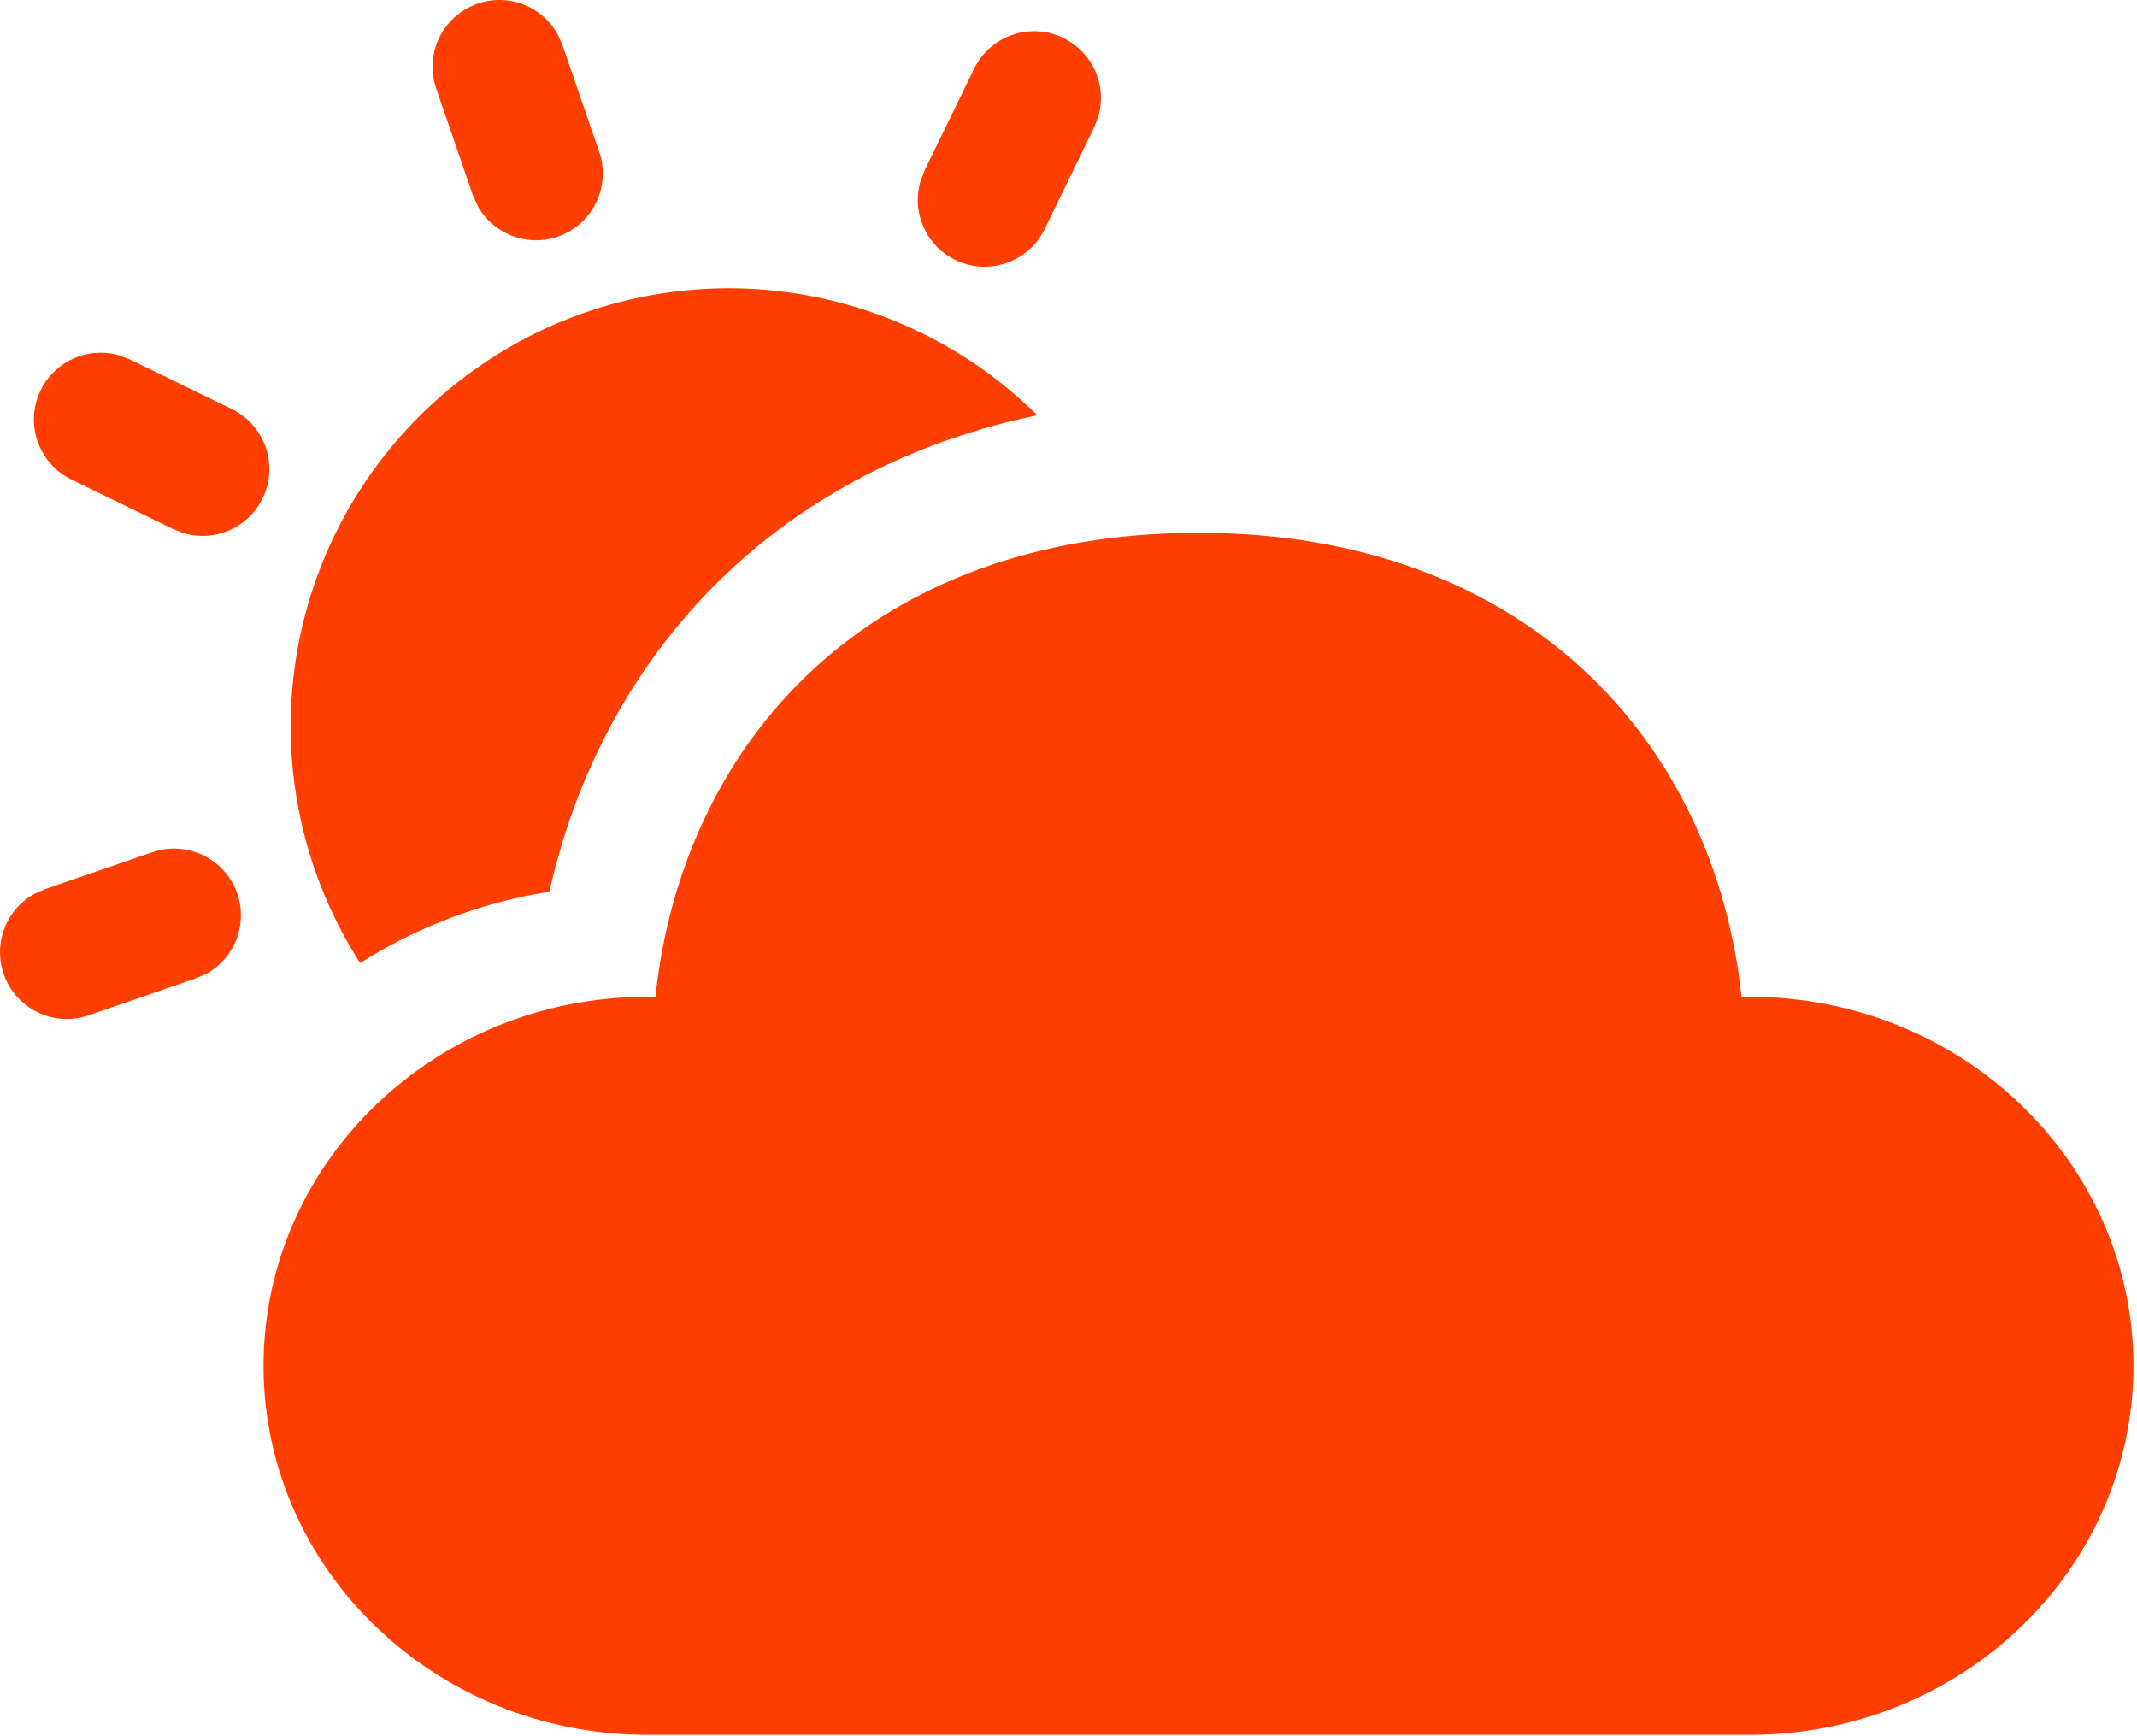 <svg width="80" height="65" viewBox="0 0 80 65" fill="none" xmlns="http://www.w3.org/2000/svg">
<path d="M44.866 19.948C57.186 19.948 64.181 27.813 65.196 37.318H65.506C73.436 37.318 79.866 43.503 79.866 51.133C79.866 58.763 73.436 64.948 65.506 64.948H24.226C16.296 64.948 9.866 58.763 9.866 51.133C9.866 43.503 16.296 37.318 24.226 37.318H24.536C25.556 27.748 32.541 19.948 44.866 19.948ZM8.881 33.448C9.073 34.002 9.064 34.606 8.856 35.155C8.647 35.703 8.253 36.161 7.741 36.448L7.331 36.628L3.326 38.008C2.735 38.215 2.088 38.192 1.512 37.945C0.937 37.697 0.476 37.243 0.219 36.672C-0.037 36.101 -0.07 35.454 0.128 34.86C0.325 34.265 0.738 33.767 1.286 33.463L1.696 33.283L5.706 31.903C6.332 31.688 7.019 31.73 7.614 32.021C8.209 32.312 8.665 32.827 8.881 33.453M34.466 12.448C36.126 13.258 37.591 14.313 38.831 15.548C30.021 17.368 23.681 23.213 21.116 31.328L20.791 32.448L20.561 33.383L19.731 33.533C17.513 33.989 15.395 34.843 13.481 36.053C11.548 33.042 10.653 29.483 10.931 25.916C11.21 22.35 12.647 18.972 15.024 16.298C17.4 13.624 20.586 11.801 24.095 11.105C27.604 10.41 31.244 10.882 34.461 12.448M4.446 13.298L4.866 13.458L8.676 15.313C9.237 15.586 9.677 16.059 9.907 16.64C10.137 17.22 10.142 17.866 9.92 18.45C9.698 19.034 9.265 19.513 8.707 19.794C8.15 20.075 7.507 20.137 6.906 19.968L6.481 19.808L2.676 17.953C2.114 17.68 1.675 17.206 1.445 16.626C1.215 16.045 1.21 15.4 1.432 14.816C1.654 14.232 2.086 13.753 2.644 13.472C3.202 13.191 3.845 13.129 4.446 13.298ZM39.811 1.423C40.337 1.68 40.757 2.113 40.996 2.648C41.236 3.182 41.28 3.784 41.121 4.348L40.961 4.768L39.106 8.578C38.833 9.139 38.359 9.579 37.779 9.809C37.198 10.039 36.553 10.043 35.969 9.822C35.385 9.6 34.906 9.167 34.625 8.609C34.344 8.052 34.282 7.409 34.451 6.808L34.611 6.383L36.466 2.573C36.61 2.277 36.811 2.012 37.057 1.794C37.304 1.576 37.591 1.409 37.902 1.302C38.213 1.195 38.542 1.151 38.871 1.172C39.199 1.192 39.515 1.278 39.811 1.423ZM20.866 1.263L21.051 1.673L22.431 5.683C22.634 6.273 22.608 6.918 22.36 7.49C22.111 8.063 21.658 8.522 21.088 8.777C20.518 9.032 19.874 9.065 19.281 8.869C18.689 8.673 18.191 8.262 17.886 7.718L17.701 7.308L16.326 3.303C16.126 2.714 16.153 2.072 16.401 1.502C16.65 0.932 17.102 0.474 17.669 0.22C18.236 -0.035 18.878 -0.07 19.469 0.123C20.06 0.316 20.558 0.722 20.866 1.263Z" fill="#FF3E00"/>
</svg>
